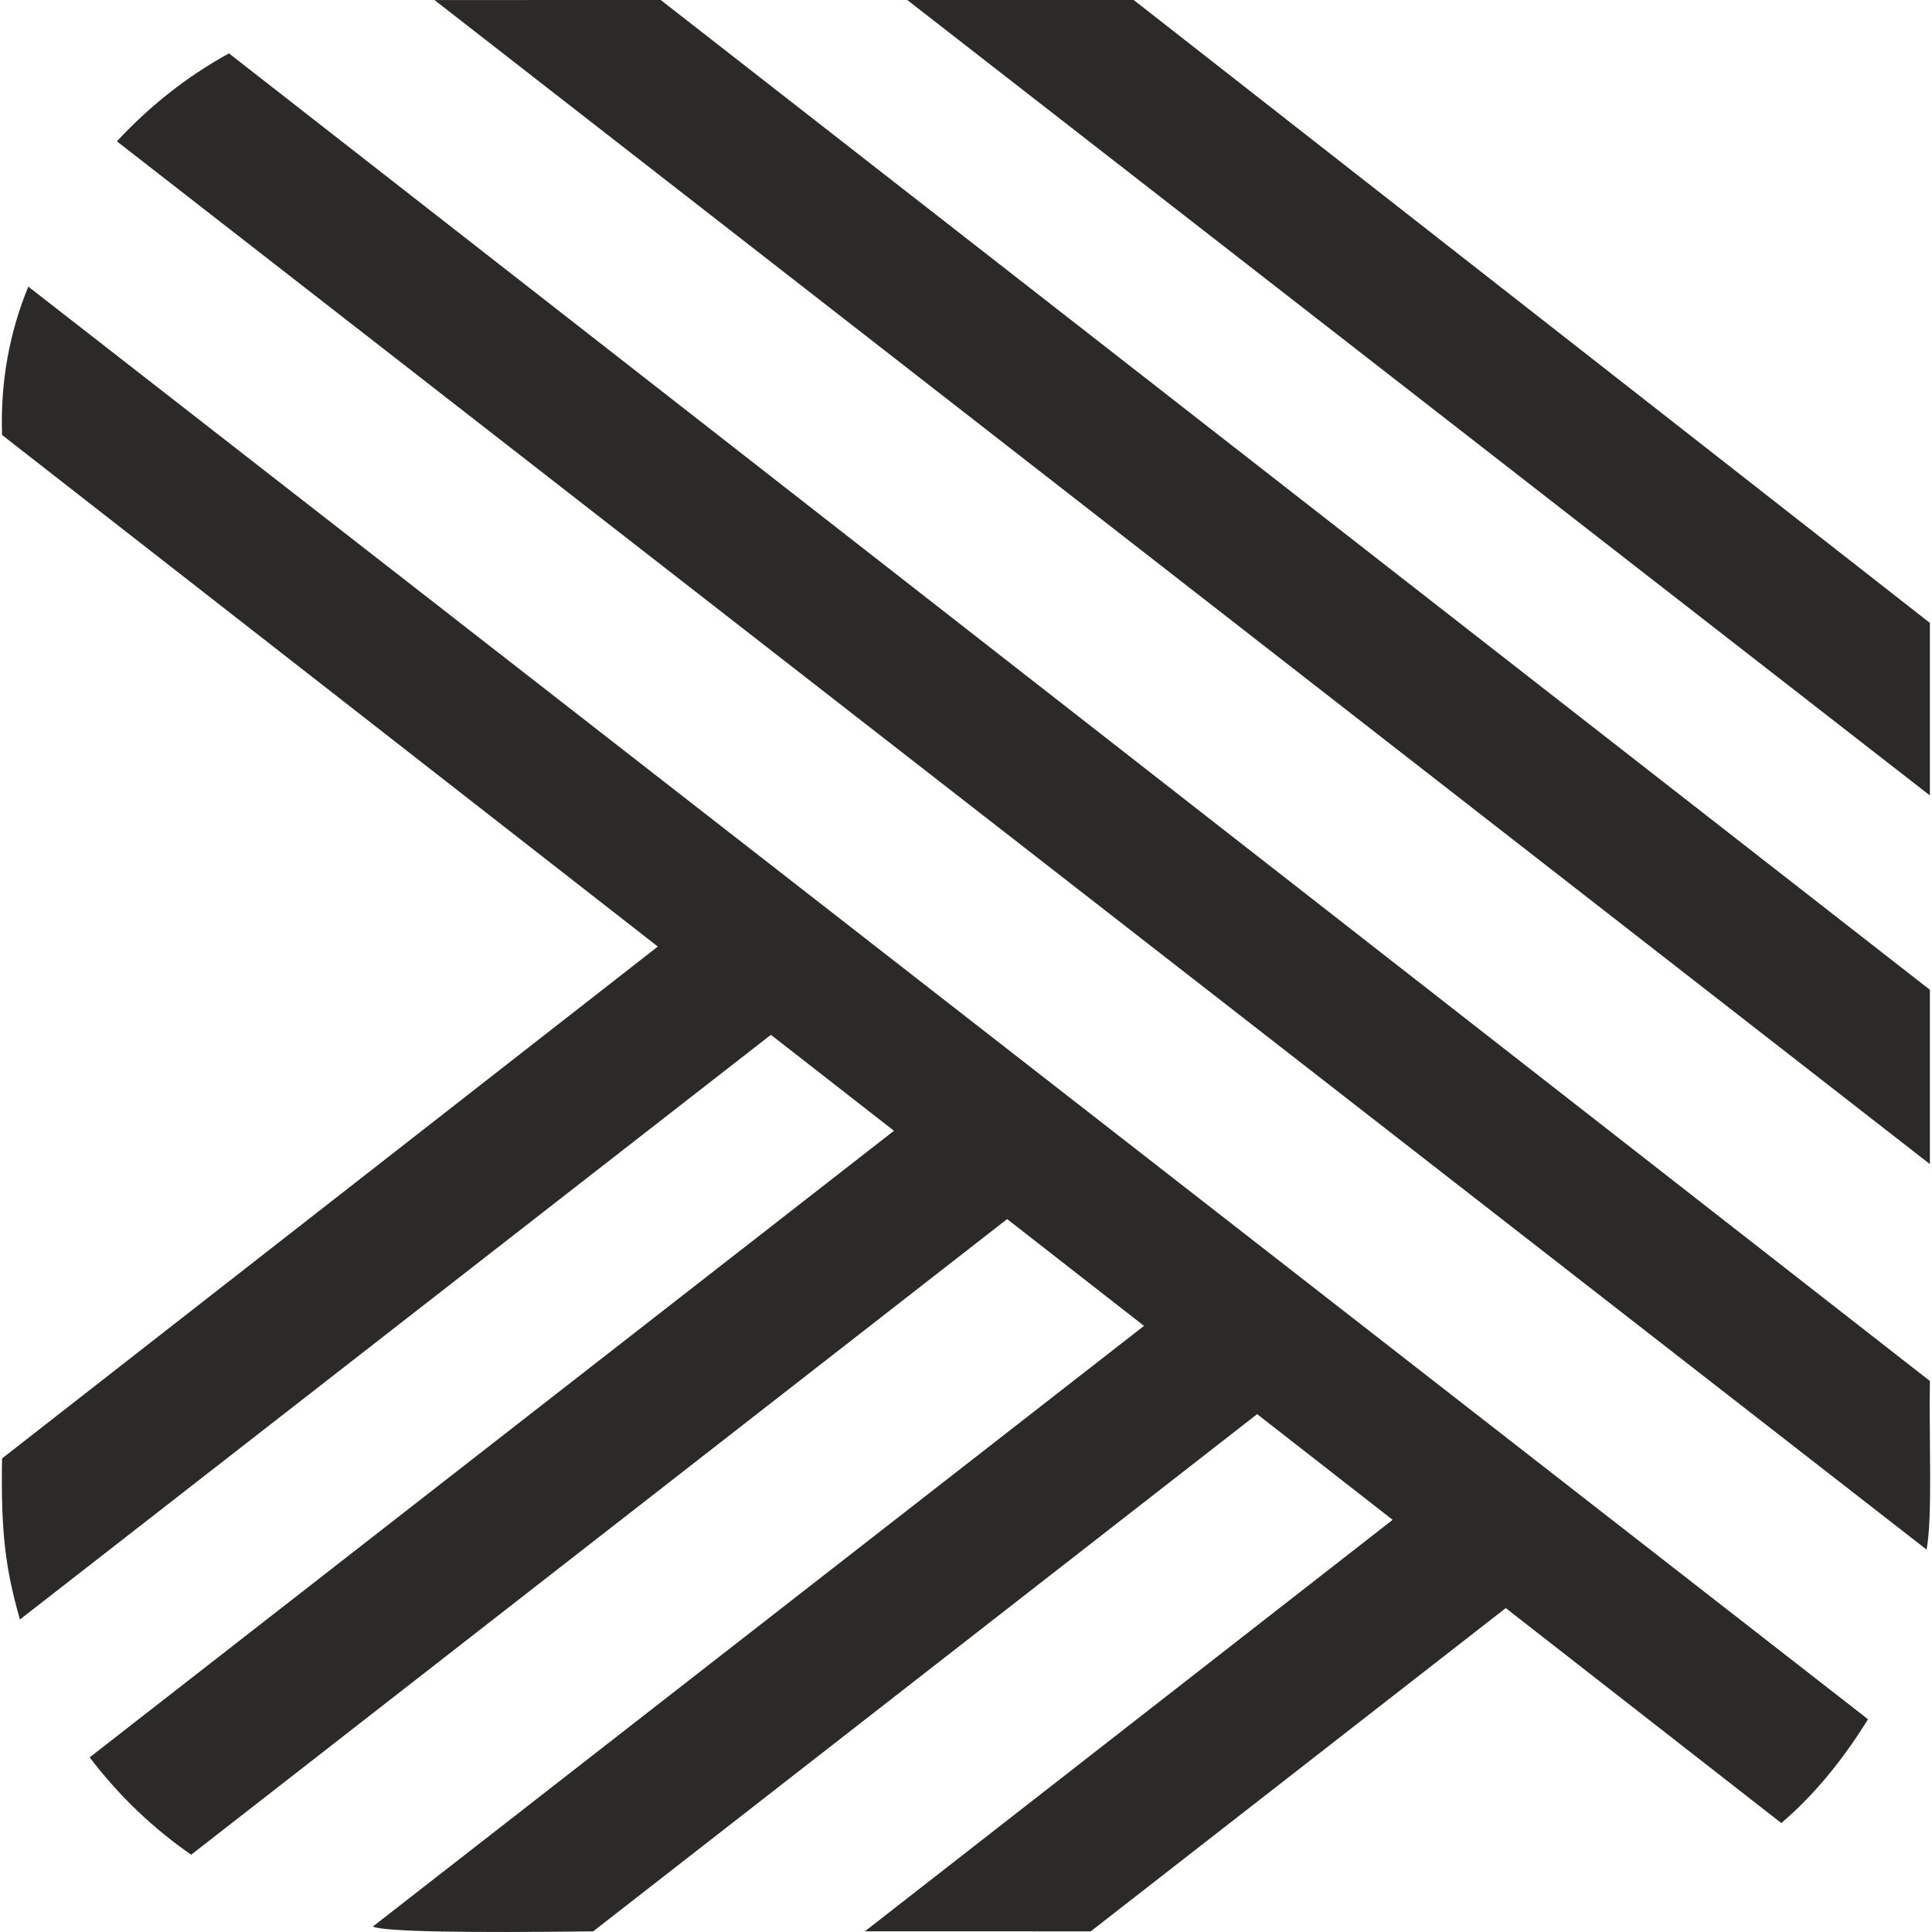 <?xml version="1.0" encoding="UTF-8"?>
<!DOCTYPE svg PUBLIC "-//W3C//DTD SVG 1.1//EN" "http://www.w3.org/Graphics/SVG/1.1/DTD/svg11.dtd">
<!-- Creator: CorelDRAW X6 -->
<svg xmlns="http://www.w3.org/2000/svg" xml:space="preserve" width="98px" height="98px" version="1.1" style="shape-rendering:geometricPrecision; text-rendering:geometricPrecision; image-rendering:optimizeQuality; fill-rule:evenodd; clip-rule:evenodd"
viewBox="0 0 49026 49119"
 xmlns:xlink="http://www.w3.org/1999/xlink">
 <defs>
  <style type="text/css">
   <![CDATA[
    .fil0 {fill:#2B2A29}
   ]]>
  </style>
 </defs>
 <g id="Layer_x0020_1">
  <path class="fil0" d="M460 41174l19093 -14865 3129 2440 -20449 15930c790,1036 1658,1835 2581,2475l20745 -16160 3480 2715 -19607 15272c308,135 2442,159 5602,122l16881 -13150 3445 2687 -13418 10462 5742 1 10552 -8219 7005 5465c829,-705 1557,-1594 2205,-2639l-46773 -36423c-476,1164 -714,2416 -667,3772l16672 13006 -16672 13014c-35,1922 96,2834 454,4095zm48559 -25337l-20242 -15837 -5757 0 25999 20223 0 -4386zm0 9327l-32267 -25164 -5752 1 38019 29595 0 -4432zm0 9946l-43244 -33753c-1080,593 -2023,1347 -2850,2236l46010 35804c157,-841 56,-2858 84,-4287z"/>
 </g>
</svg>
